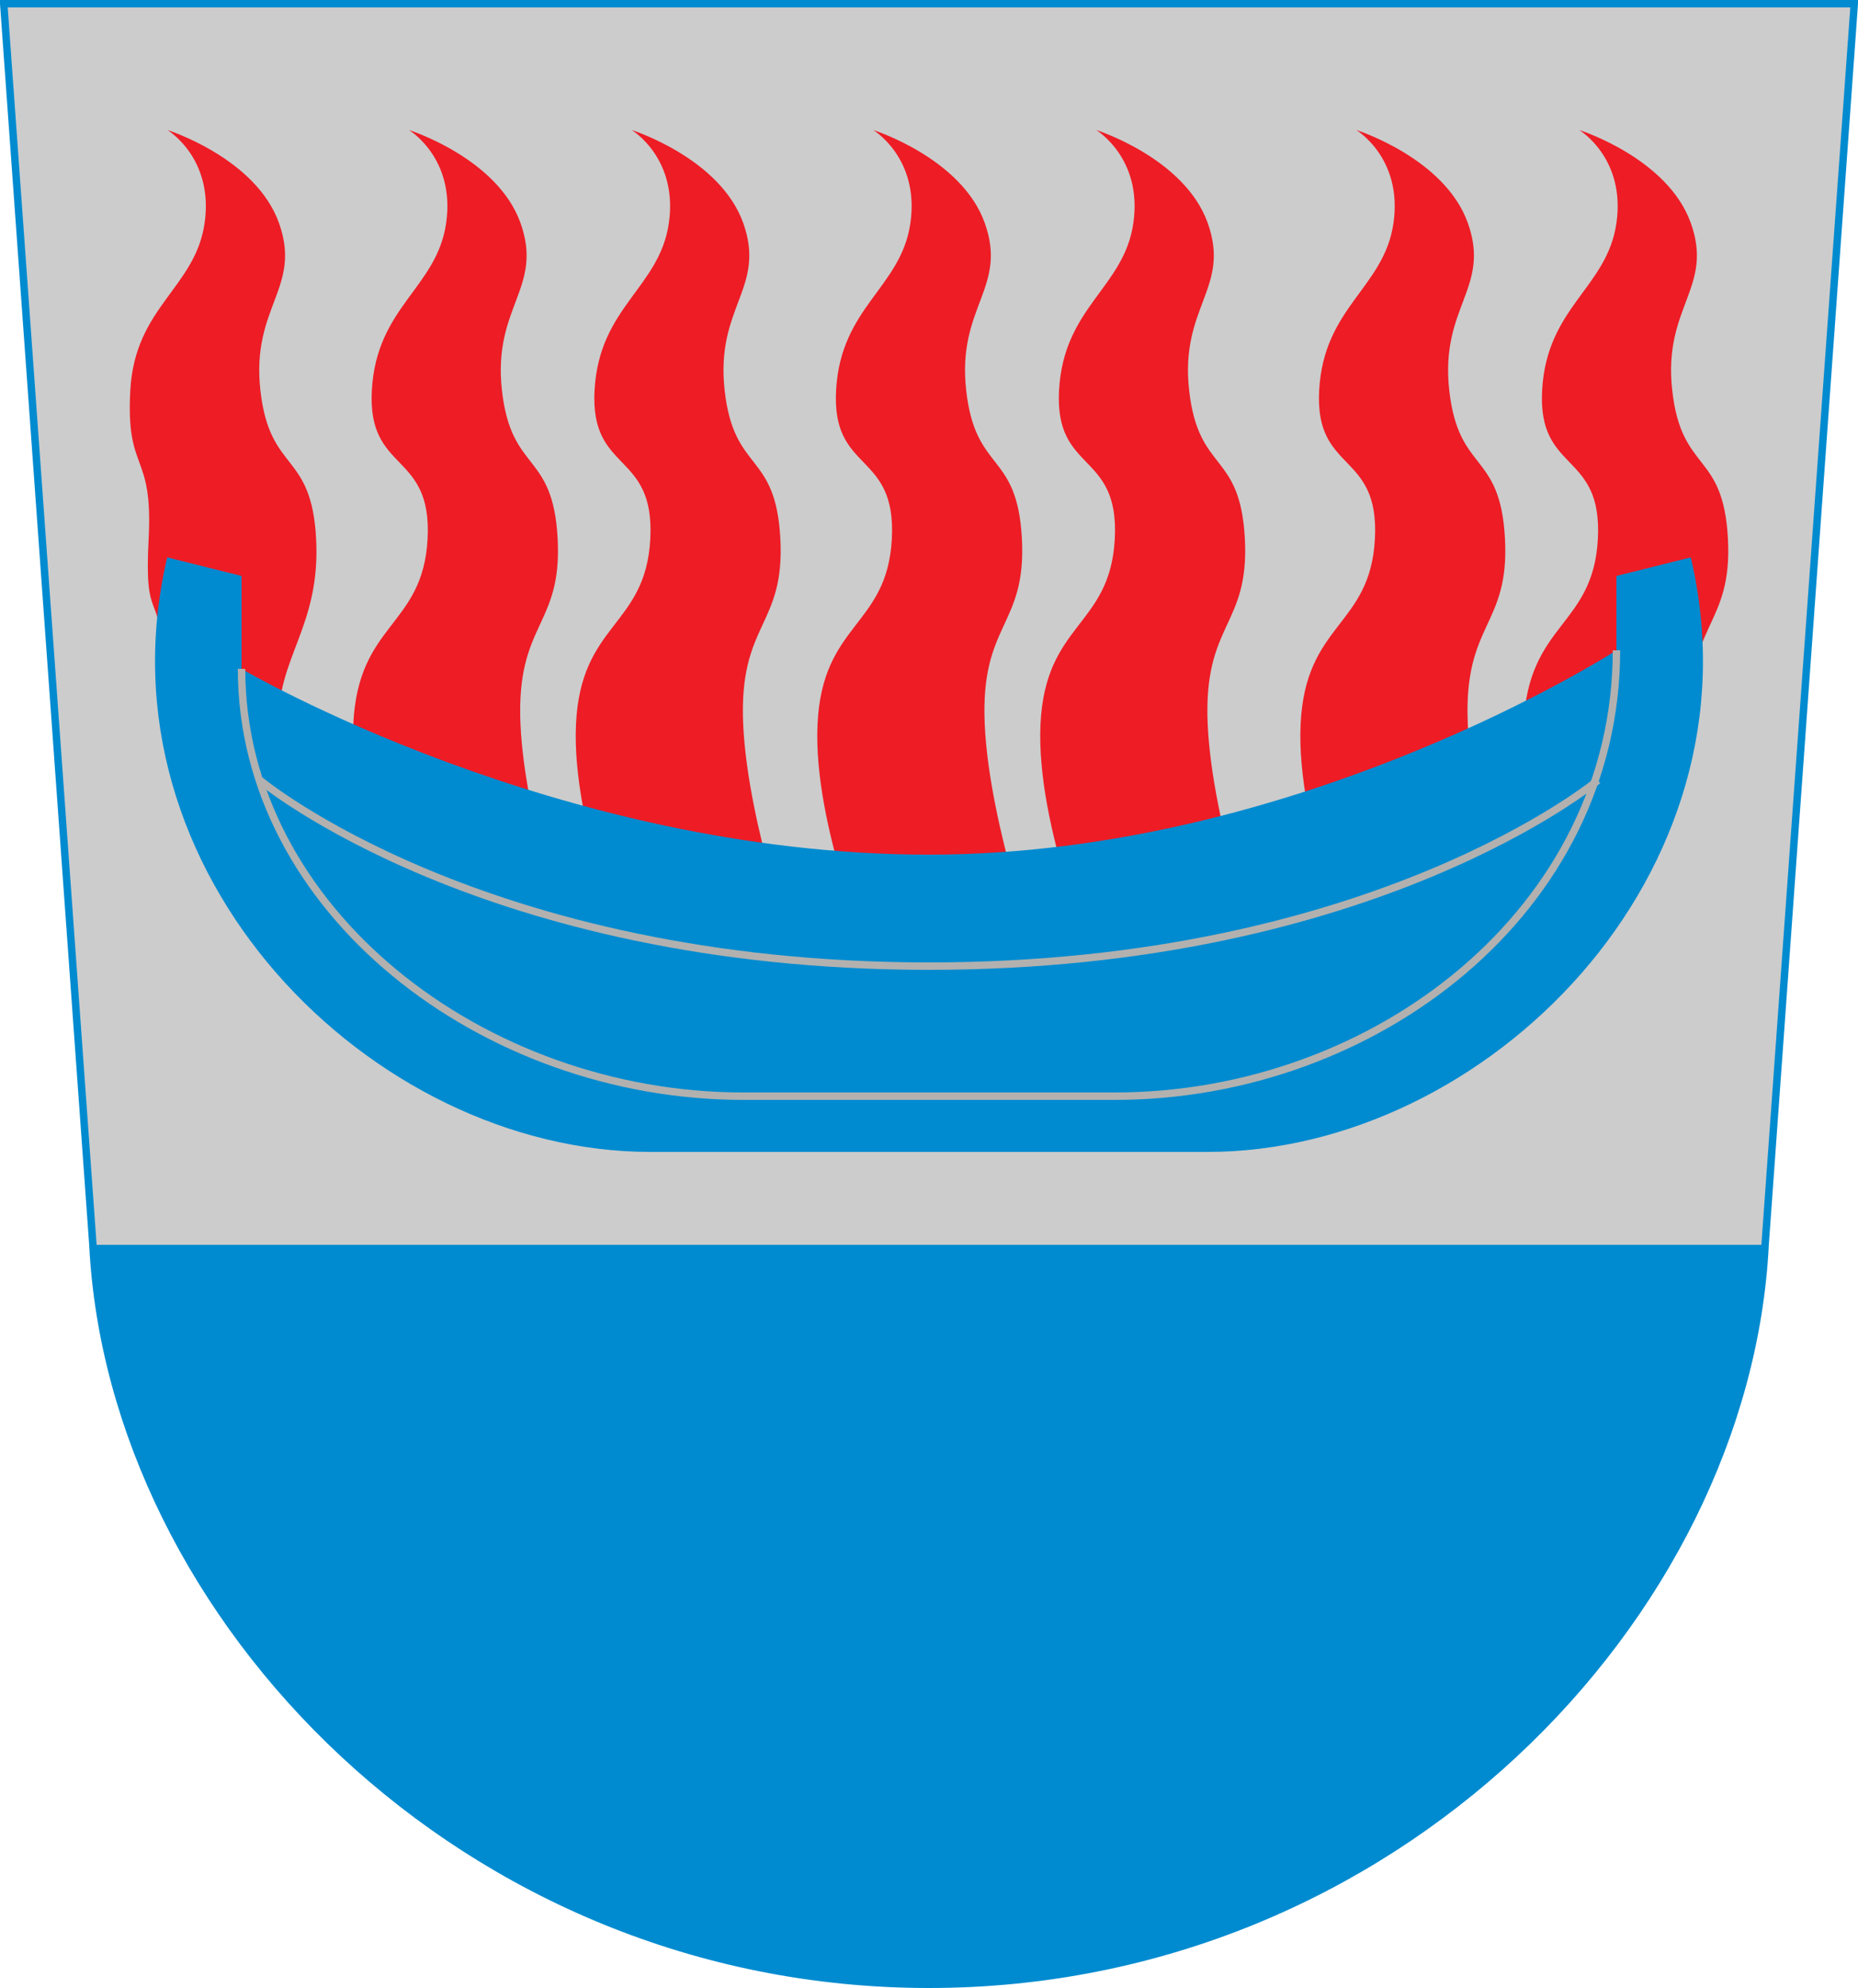 <?xml version="1.0" encoding="UTF-8" standalone="no"?>
<!-- Created with Inkscape (http://www.inkscape.org/) -->
<svg
   xmlns:dc="http://purl.org/dc/elements/1.1/"
   xmlns:cc="http://creativecommons.org/ns#"
   xmlns:rdf="http://www.w3.org/1999/02/22-rdf-syntax-ns#"
   xmlns:svg="http://www.w3.org/2000/svg"
   xmlns="http://www.w3.org/2000/svg"
   xmlns:xlink="http://www.w3.org/1999/xlink"
   xmlns:sodipodi="http://sodipodi.sourceforge.net/DTD/sodipodi-0.dtd"
   xmlns:inkscape="http://www.inkscape.org/namespaces/inkscape"
   version="1.0"
   width="500"
   height="535"
   id="svg2"
   sodipodi:version="0.32"
   inkscape:version="0.46"
   sodipodi:docname="Kärsämäki.vaakuna.svg"
   inkscape:output_extension="org.inkscape.output.svg.inkscape">
  <sodipodi:namedview
     inkscape:window-height="669"
     inkscape:window-width="640"
     inkscape:pageshadow="2"
     inkscape:pageopacity="0.0"
     guidetolerance="10.0"
     gridtolerance="10.0"
     objecttolerance="10.0"
     borderopacity="1.0"
     bordercolor="#666666"
     pagecolor="#ffffff"
     id="base"
     showgrid="false"
     inkscape:zoom="0.30531153"
     inkscape:cx="250"
     inkscape:cy="267.5"
     inkscape:window-x="92"
     inkscape:window-y="63"
     inkscape:current-layer="svg2" />
  <defs
     id="defs23">
    <inkscape:perspective
       sodipodi:type="inkscape:persp3d"
       inkscape:vp_x="0 : 267.5 : 1"
       inkscape:vp_y="0 : 1000 : 0"
       inkscape:vp_z="500 : 267.5 : 1"
       inkscape:persp3d-origin="250 : 178.33333 : 1"
       id="perspective20" />
  </defs>
  <g
     id="layer1">
    <path
       d="M 1,1 L 499,1 L 475,335 C 470,435 375,534 250,534 C 124.996,534 30,435 25,335 L 1,1 z "
       style="fill:#cccccc;fill-opacity:1;fill-rule:evenodd;stroke:rgb(0, 139, 208);stroke-width:2;stroke-linecap:butt;stroke-linejoin:miter;stroke-miterlimit:4;stroke-dasharray:none;stroke-opacity:1"
       id="path2057" />
    <path
       d="M 45.069,35 C 45.069,35 57.569,42.5 55.069,60 C 52.569,77.5 36.319,82.5 35.069,105 C 33.819,127.5 41.25,121.25 40,145 C 38.75,168.75 43.198,157.832 43.823,178.313 C 44.448,198.801 72.01,230.689 75.069,195 C 74.328,177.185 86.319,168.75 85.069,145 C 83.819,121.25 72.569,127.5 70.069,105 C 67.569,82.5 81.319,77.5 75.069,60 C 68.819,42.5 45.069,35 45.069,35 z "
       style="fill: rgb(238, 28, 37); fill-opacity: 1; fill-rule: evenodd; stroke: none; stroke-width: 1px; stroke-linecap: butt; stroke-linejoin: miter; stroke-opacity: 1;"
       id="use2961" />
    <use
       transform="translate(-59.931)"
       id="use2955"
       x="0"
       y="0"
       width="500"
       height="535"
       xlink:href="#path2953" />
    <path
       d="M 170,35 C 170,35 182.5,42.5 180,60 C 177.5,77.5 161.25,82.5 160,105 C 158.75,127.5 176.25,121.25 175,145 C 173.75,168.75 156.25,167.5 155,195 C 153.75,222.5 170,260 170,260 L 215,260 C 215,260 201.25,222.5 200,195 C 198.75,167.5 211.25,168.75 210,145 C 208.75,121.25 197.5,127.5 195,105 C 192.5,82.5 206.25,77.5 200,60 C 193.75,42.5 170,35 170,35 z "
       style="fill: rgb(238, 28, 37); fill-opacity: 1; fill-rule: evenodd; stroke: none; stroke-width: 1px; stroke-linecap: butt; stroke-linejoin: miter; stroke-opacity: 1;"
       id="path2953" />
    <use
       transform="translate(65)"
       id="use2963"
       x="0"
       y="0"
       width="500"
       height="535"
       xlink:href="#path2953" />
    <use
       transform="translate(125)"
       id="use2965"
       x="0"
       y="0"
       width="500"
       height="535"
       xlink:href="#path2953" />
    <use
       transform="translate(195)"
       id="use2967"
       x="0"
       y="0"
       width="500"
       height="535"
       xlink:href="#path2953" />
    <path
       d="M 425,35 C 425,35 437.5,42.5 435,60 C 432.5,77.5 416.25,82.5 415,105 C 413.75,127.5 431.25,121.25 430,145 C 428.75,168.75 411.25,167.5 410,195 C 422.389,195.637 438.564,197.348 455,195 C 453.75,167.5 466.25,168.75 465,145 C 463.75,121.25 452.5,127.5 450,105 C 447.5,82.5 461.25,77.5 455,60 C 448.75,42.5 425,35 425,35 z "
       style="fill: rgb(238, 28, 37); fill-opacity: 1; fill-rule: evenodd; stroke: none; stroke-width: 1px; stroke-linecap: butt; stroke-linejoin: miter; stroke-opacity: 1;"
       id="use2969" />
    <path
       d="M 65,155 L 65,180 C 65,180 150,230 250,230 C 350,230 435,175 435,175 L 435,155 L 455,150 C 475,235 400,310 325,310 L 175,310 C 100,310 25,235 45,150 L 65,155 z "
       style="fill: rgb(0, 139, 208); fill-opacity: 1; fill-rule: evenodd; stroke: none; stroke-width: 1px; stroke-linecap: butt; stroke-linejoin: miter; stroke-opacity: 1;"
       id="path2059" />
    <path
       d="M 65,180 C 65,245 130,295 200,295 L 300,295 C 370,295 435,245 435,175"
       style="fill: none; fill-opacity: 0.75; fill-rule: evenodd; stroke: rgb(178, 177, 175); stroke-width: 2; stroke-linecap: butt; stroke-linejoin: miter; stroke-miterlimit: 4; stroke-dasharray: none; stroke-opacity: 1;"
       id="path2061" />
    <path
       d="M 70,210 C 70,210 129.896,260 250,260 C 370,260 430,210 430,210"
       style="fill: none; fill-opacity: 0.75; fill-rule: evenodd; stroke: rgb(178, 177, 175); stroke-width: 2; stroke-linecap: butt; stroke-linejoin: miter; stroke-miterlimit: 4; stroke-dasharray: none; stroke-opacity: 1;"
       id="path2063" />
    <path
       d="M 25,335 C 30,435 124.996,534 250,534 C 375,534 470,435 475,335 L 25,335 z "
       style="fill: rgb(0, 139, 208); fill-opacity: 1; fill-rule: evenodd; stroke: none; stroke-width: 1px; stroke-linecap: butt; stroke-linejoin: miter; stroke-opacity: 1;"
       id="path2975" />
  </g>
</svg>
